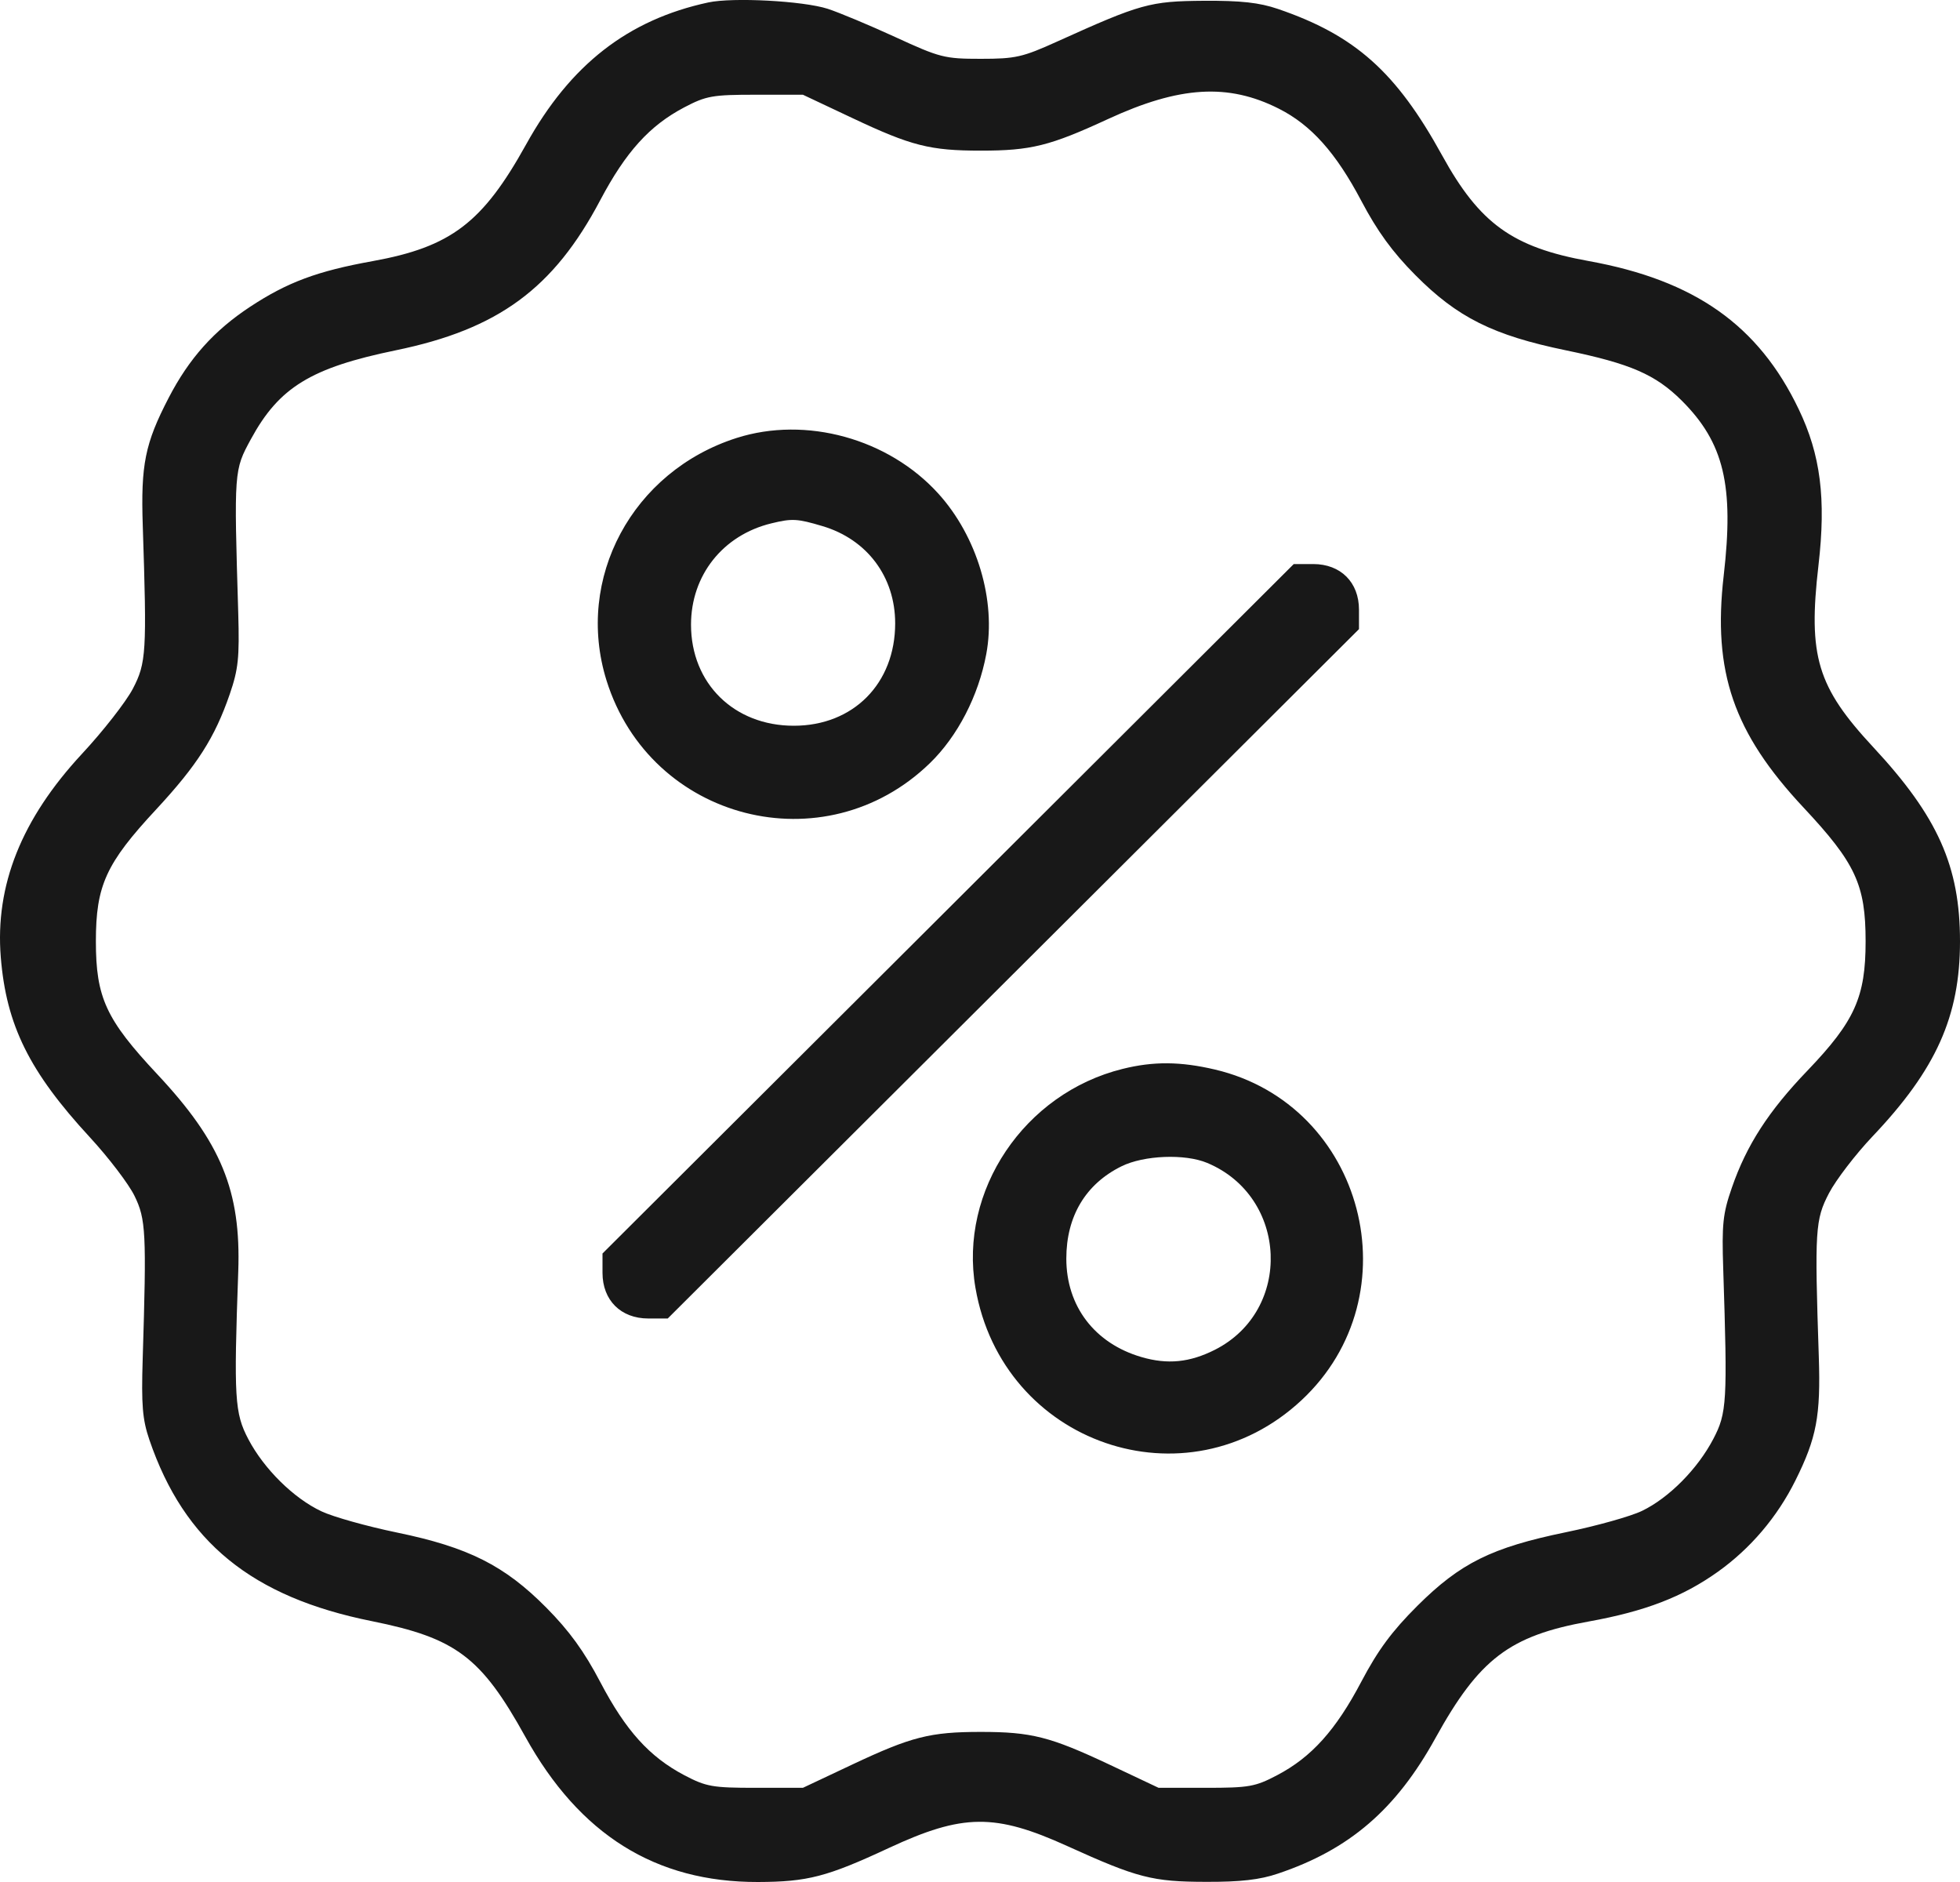 <svg width="25" height="24" viewBox="0 0 25 24" fill="none" xmlns="http://www.w3.org/2000/svg">
<path fillRule="evenodd" clipRule="evenodd" d="M9.035 0.031C8.009 0.252 7.274 0.825 6.71 1.843C6.156 2.841 5.752 3.149 4.753 3.33C4.048 3.457 3.666 3.599 3.192 3.911C2.731 4.214 2.412 4.57 2.151 5.074C1.849 5.656 1.795 5.926 1.821 6.706C1.874 8.318 1.866 8.455 1.694 8.784C1.607 8.95 1.315 9.324 1.045 9.614C0.274 10.445 -0.064 11.291 0.01 12.207C0.08 13.073 0.373 13.666 1.148 14.505C1.386 14.763 1.641 15.098 1.715 15.249C1.861 15.547 1.87 15.714 1.82 17.33C1.802 17.92 1.817 18.101 1.905 18.36C2.35 19.664 3.213 20.367 4.745 20.674C5.817 20.89 6.137 21.131 6.7 22.147C7.393 23.398 8.363 24.003 9.667 24C10.3 23.998 10.546 23.935 11.34 23.565C12.281 23.128 12.691 23.123 13.614 23.542C14.509 23.948 14.7 23.997 15.382 23.998C15.821 24 16.071 23.971 16.3 23.893C17.212 23.587 17.807 23.075 18.309 22.165C18.868 21.154 19.254 20.86 20.264 20.678C20.984 20.548 21.462 20.364 21.91 20.045C22.326 19.749 22.669 19.346 22.901 18.879C23.171 18.337 23.224 18.056 23.199 17.301C23.145 15.682 23.153 15.554 23.329 15.216C23.418 15.046 23.668 14.72 23.885 14.491C24.696 13.637 25 12.959 25 12.004C25 11.047 24.717 10.414 23.895 9.53C23.178 8.759 23.06 8.37 23.195 7.207C23.293 6.36 23.222 5.8 22.943 5.219C22.43 4.147 21.617 3.574 20.264 3.329C19.292 3.154 18.873 2.851 18.394 1.981C17.809 0.918 17.285 0.45 16.3 0.114C16.062 0.033 15.83 0.007 15.353 0.01C14.667 0.015 14.55 0.048 13.486 0.529C13.042 0.73 12.954 0.75 12.51 0.75C12.047 0.75 11.99 0.735 11.418 0.472C11.087 0.32 10.699 0.158 10.557 0.112C10.241 0.011 9.348 -0.036 9.035 0.031ZM16.312 1.386C16.724 1.594 17.04 1.948 17.364 2.562C17.567 2.947 17.76 3.213 18.051 3.506C18.588 4.048 19.045 4.276 19.976 4.468C20.798 4.638 21.116 4.776 21.451 5.109C21.989 5.646 22.119 6.19 21.986 7.34C21.844 8.57 22.111 9.344 23.004 10.298C23.668 11.007 23.796 11.283 23.796 12.004C23.796 12.715 23.658 13.022 23.057 13.65C22.558 14.169 22.277 14.604 22.09 15.146C21.975 15.476 21.961 15.611 21.98 16.184C22.035 17.88 22.027 18.019 21.853 18.351C21.652 18.734 21.288 19.101 20.945 19.267C20.801 19.337 20.364 19.459 19.976 19.539C19.025 19.735 18.627 19.933 18.079 20.478C17.755 20.801 17.576 21.043 17.364 21.445C17.039 22.063 16.728 22.408 16.292 22.637C16.011 22.785 15.932 22.799 15.382 22.799H14.778L14.147 22.501C13.394 22.147 13.155 22.086 12.51 22.086C11.864 22.086 11.625 22.147 10.873 22.501L10.241 22.799H9.638C9.088 22.799 9.008 22.785 8.728 22.638C8.284 22.404 7.982 22.07 7.658 21.453C7.451 21.058 7.262 20.798 6.969 20.502C6.435 19.963 5.973 19.731 5.061 19.543C4.683 19.465 4.251 19.344 4.102 19.274C3.747 19.108 3.367 18.733 3.167 18.352C2.993 18.02 2.981 17.832 3.039 16.213C3.075 15.188 2.821 14.569 2.006 13.699C1.352 13.001 1.223 12.721 1.223 12.004C1.223 11.292 1.352 11.01 1.992 10.322C2.515 9.758 2.739 9.408 2.93 8.854C3.04 8.534 3.055 8.388 3.039 7.823C2.984 5.997 2.984 5.998 3.201 5.599C3.56 4.939 3.967 4.69 5.049 4.467C6.355 4.198 7.061 3.68 7.656 2.553C7.983 1.936 8.285 1.602 8.728 1.369C9.008 1.222 9.088 1.208 9.638 1.208H10.241L10.873 1.506C11.625 1.861 11.864 1.921 12.51 1.921C13.149 1.921 13.391 1.861 14.133 1.518C15.045 1.097 15.665 1.059 16.312 1.386ZM9.396 5.585C8.065 6.01 7.331 7.377 7.736 8.677C8.296 10.468 10.519 11.036 11.862 9.731C12.215 9.388 12.481 8.873 12.58 8.341C12.708 7.658 12.463 6.84 11.968 6.294C11.332 5.593 10.281 5.303 9.396 5.585ZM10.49 6.709C11.06 6.878 11.418 7.356 11.418 7.949C11.418 8.716 10.885 9.255 10.125 9.255C9.363 9.255 8.814 8.716 8.814 7.966C8.814 7.337 9.22 6.824 9.839 6.674C10.102 6.61 10.168 6.613 10.49 6.709ZM12.094 11.589L7.685 15.985V16.232C7.685 16.581 7.919 16.814 8.269 16.814H8.517L12.926 12.418L17.334 8.023V7.775C17.334 7.426 17.101 7.193 16.75 7.193H16.502L12.094 11.589ZM14.319 13.631C13.065 13.941 12.229 15.184 12.442 16.423C12.785 18.416 15.133 19.225 16.601 17.856C18.038 16.516 17.402 14.087 15.496 13.639C15.056 13.536 14.713 13.533 14.319 13.631ZM15.398 14.83C16.43 15.261 16.491 16.71 15.496 17.213C15.175 17.375 14.892 17.403 14.56 17.306C13.963 17.132 13.601 16.658 13.601 16.05C13.601 15.511 13.847 15.099 14.305 14.873C14.591 14.732 15.114 14.711 15.398 14.83Z" fill="#181818"/>
</svg>
